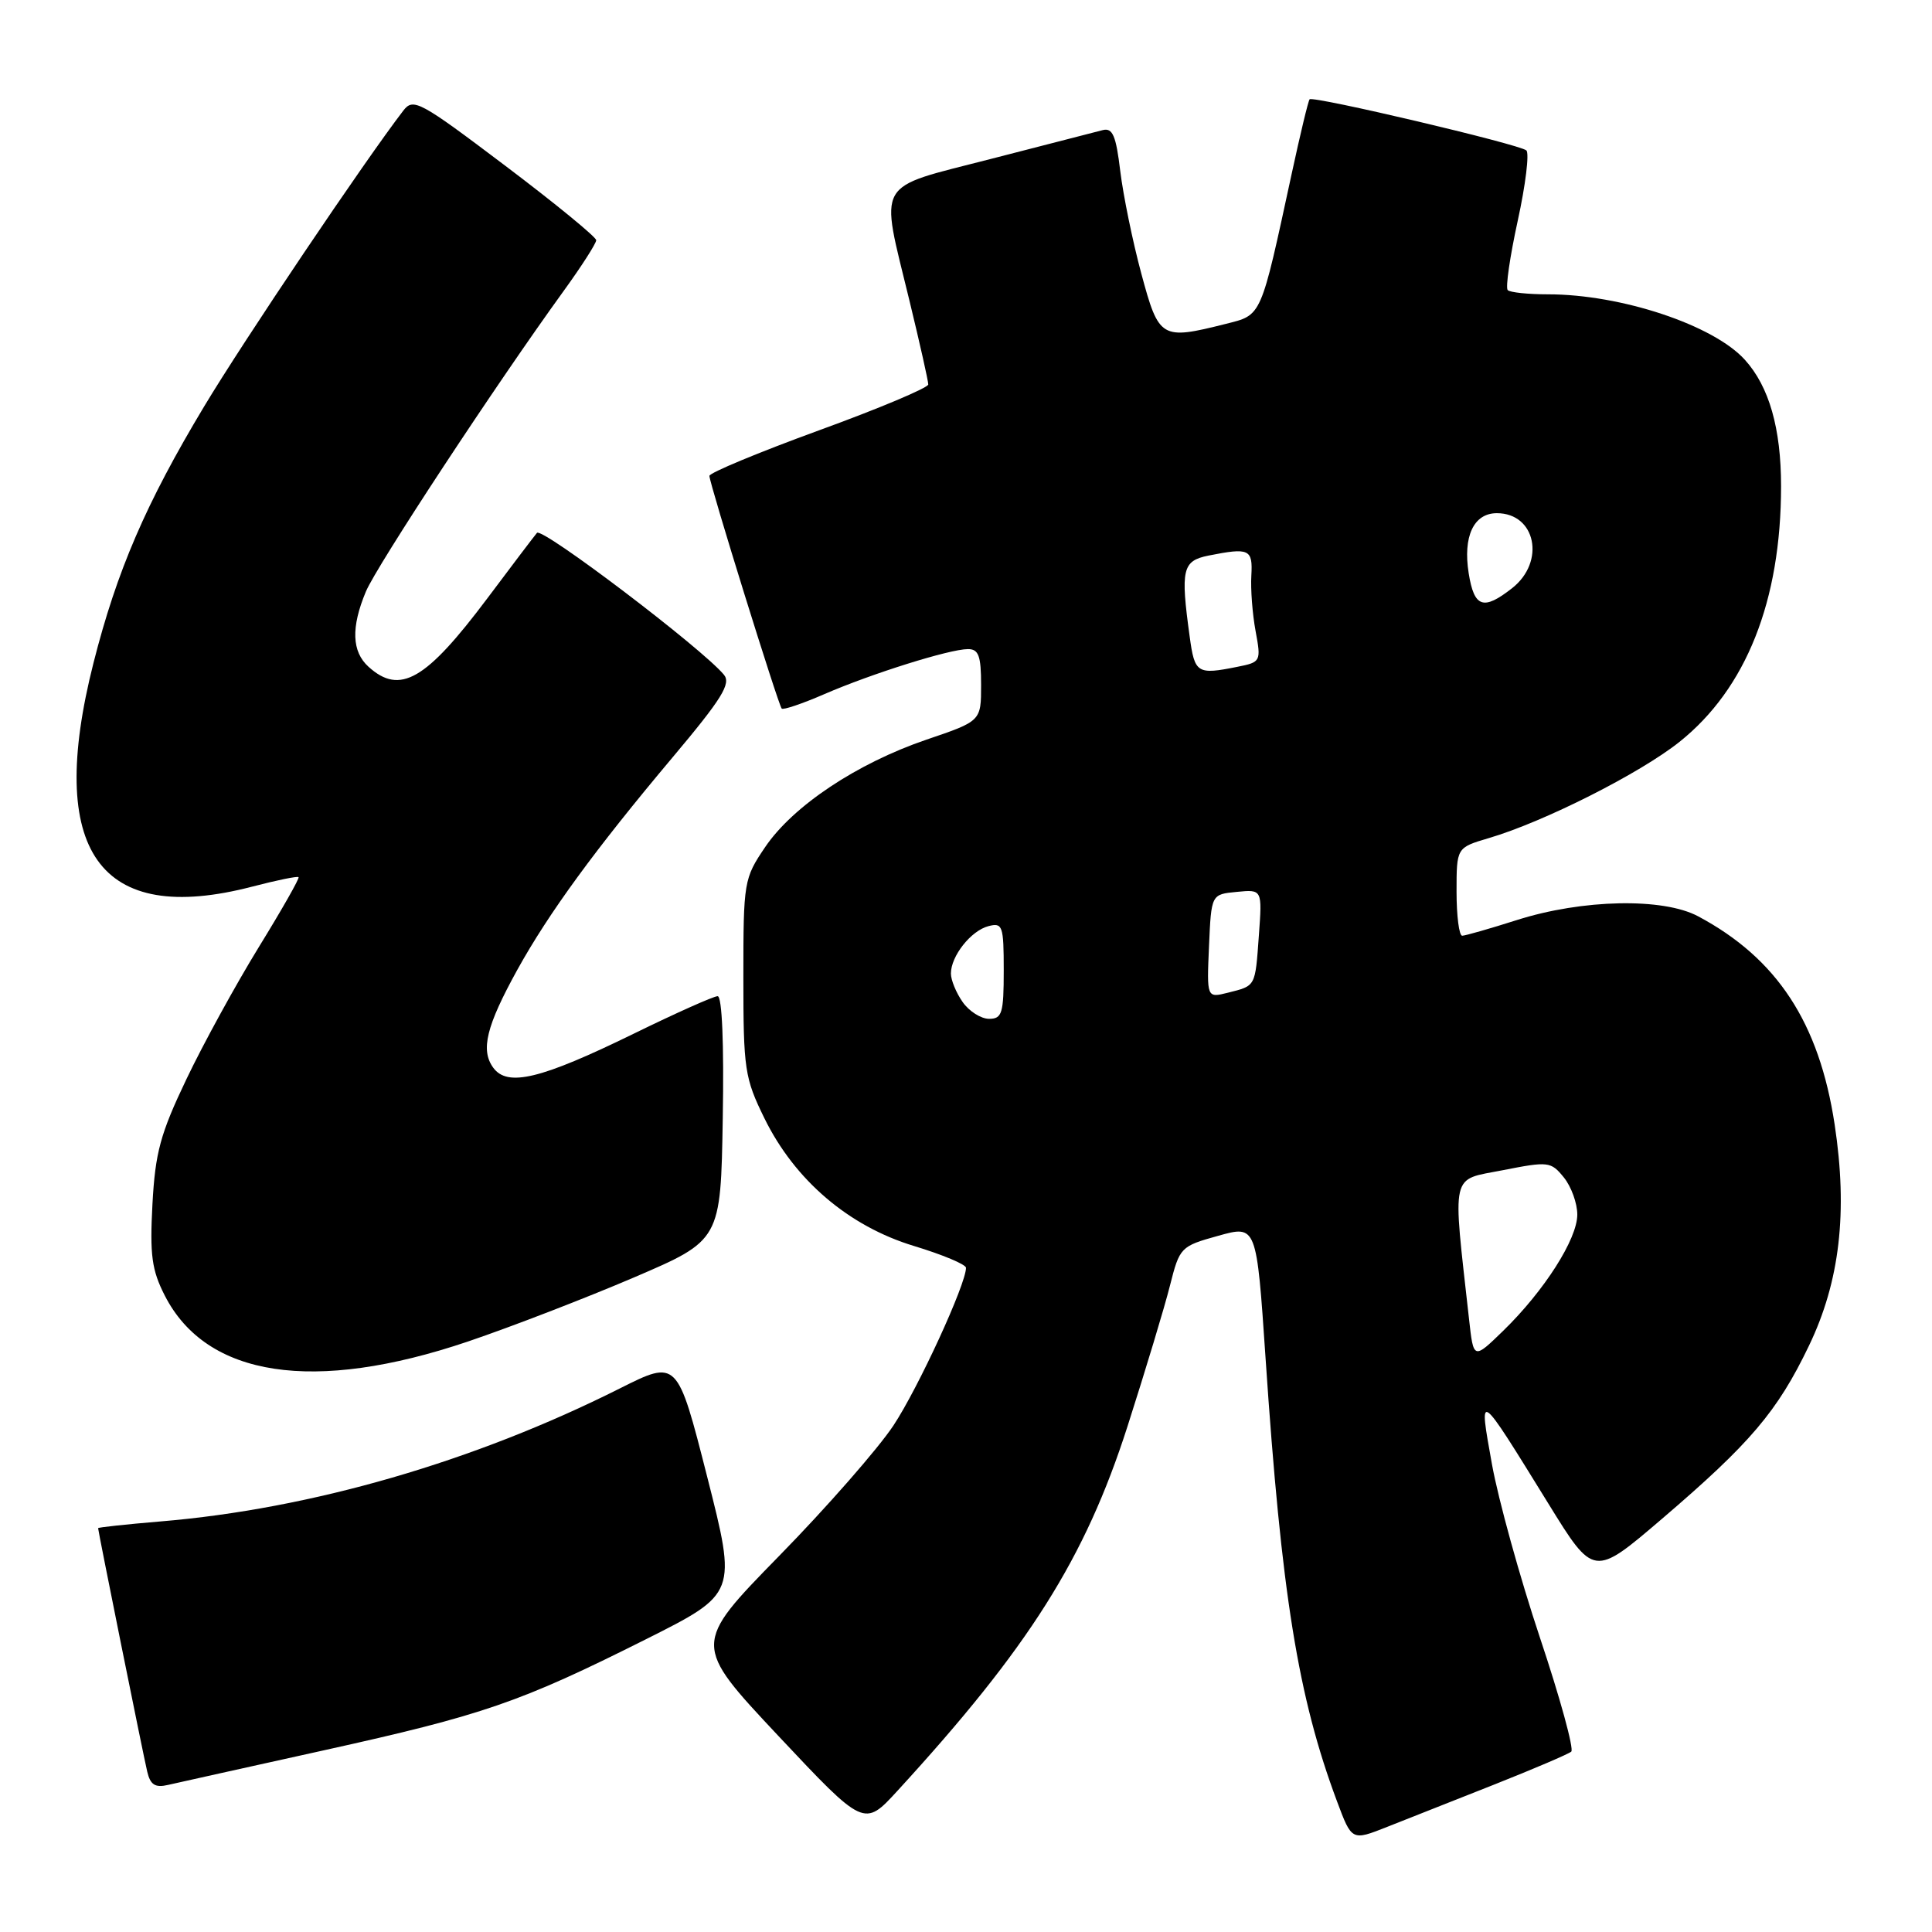 <?xml version="1.0" encoding="UTF-8" standalone="no"?>
<!DOCTYPE svg PUBLIC "-//W3C//DTD SVG 1.1//EN" "http://www.w3.org/Graphics/SVG/1.1/DTD/svg11.dtd" >
<svg xmlns="http://www.w3.org/2000/svg" xmlns:xlink="http://www.w3.org/1999/xlink" version="1.1" viewBox="0 0 256 256">
 <g >
 <path fill="currentColor"
d=" M 198.00 236.46 C 203.22 234.39 207.81 232.43 208.20 232.10 C 208.58 231.77 206.72 224.97 204.05 217.00 C 201.39 209.03 198.53 198.68 197.69 194.01 C 195.92 184.11 195.75 183.99 205.17 199.24 C 211.18 208.98 211.18 208.98 220.20 201.27 C 231.94 191.23 235.51 187.03 239.69 178.33 C 243.79 169.82 244.86 160.59 243.10 149.00 C 241.05 135.50 235.46 126.98 225.00 121.41 C 220.35 118.93 209.68 119.15 201.00 121.91 C 197.43 123.05 194.16 123.98 193.75 123.99 C 193.34 123.99 193.00 121.37 193.00 118.16 C 193.00 112.32 193.00 112.32 197.25 111.06 C 204.55 108.92 217.28 102.49 222.53 98.31 C 231.37 91.26 236.00 79.62 236.00 64.42 C 236.00 56.76 234.42 51.23 231.21 47.68 C 227.05 43.07 214.81 39.00 205.12 39.00 C 202.49 39.00 200.08 38.75 199.78 38.44 C 199.47 38.14 200.07 34.00 201.11 29.24 C 202.15 24.49 202.66 20.30 202.25 19.93 C 201.34 19.12 173.99 12.67 173.53 13.16 C 173.35 13.35 172.29 17.77 171.16 23.00 C 167.00 42.23 167.24 41.70 162.41 42.92 C 153.85 45.07 153.56 44.90 151.23 36.25 C 150.08 31.99 148.83 25.87 148.44 22.67 C 147.88 17.98 147.43 16.91 146.12 17.24 C 145.23 17.46 138.54 19.19 131.25 21.07 C 115.75 25.07 116.58 23.63 120.50 39.81 C 121.88 45.49 123.00 50.49 123.00 50.94 C 123.00 51.38 116.48 54.13 108.50 57.03 C 100.53 59.94 94.00 62.65 94.00 63.06 C 94.00 64.04 103.12 93.39 103.58 93.89 C 103.78 94.10 106.32 93.24 109.22 91.98 C 115.54 89.24 125.81 86.02 128.25 86.01 C 129.67 86.00 130.00 86.89 130.00 90.77 C 130.00 95.55 130.00 95.55 122.75 98.01 C 113.55 101.15 105.09 106.78 101.39 112.24 C 98.57 116.40 98.50 116.82 98.50 129.50 C 98.50 141.71 98.67 142.84 101.30 148.20 C 105.32 156.38 112.46 162.48 121.11 165.10 C 124.90 166.25 128.00 167.55 128.00 167.99 C 128.00 170.17 121.67 183.92 118.39 188.88 C 116.34 191.97 109.51 199.77 103.21 206.20 C 91.77 217.90 91.77 217.90 103.13 230.01 C 114.50 242.11 114.50 242.11 118.91 237.30 C 136.36 218.27 143.77 206.53 149.40 189.00 C 151.78 181.57 154.32 173.17 155.03 170.33 C 156.31 165.27 156.44 165.13 161.42 163.75 C 166.50 162.33 166.50 162.33 167.69 179.91 C 169.80 211.27 171.99 224.86 177.17 238.71 C 179.12 243.93 179.12 243.93 183.81 242.07 C 186.39 241.05 192.78 238.52 198.00 236.46 Z  M 42.94 231.92 C 64.06 227.25 68.90 225.58 85.57 217.22 C 97.64 211.16 97.64 211.16 93.70 195.66 C 89.75 180.15 89.75 180.15 82.12 183.98 C 62.79 193.69 41.20 199.94 21.25 201.60 C 16.71 201.98 13.00 202.38 13.00 202.49 C 13.00 202.87 18.98 232.53 19.51 234.76 C 19.92 236.50 20.56 236.91 22.27 236.51 C 23.50 236.23 32.80 234.16 42.94 231.92 Z  M 62.00 177.76 C 67.78 175.80 77.67 171.98 84.00 169.27 C 95.50 164.34 95.50 164.34 95.77 148.17 C 95.94 138.30 95.68 132.00 95.09 132.00 C 94.56 132.00 89.55 134.24 83.95 136.98 C 71.66 142.99 67.25 144.06 65.36 141.48 C 63.65 139.14 64.44 135.95 68.55 128.50 C 72.72 120.97 78.85 112.57 89.10 100.38 C 95.66 92.58 96.90 90.58 95.92 89.40 C 93.00 85.89 71.81 69.81 71.15 70.61 C 70.74 71.10 67.78 75.00 64.57 79.29 C 56.42 90.15 53.00 92.12 48.83 88.35 C 46.61 86.34 46.50 83.13 48.48 78.39 C 49.91 74.97 65.76 50.87 74.69 38.55 C 77.06 35.28 79.00 32.25 79.00 31.83 C 79.00 31.41 73.57 26.96 66.92 21.94 C 55.59 13.38 54.76 12.94 53.44 14.66 C 48.36 21.26 32.24 45.20 27.03 53.89 C 19.33 66.71 15.49 75.62 12.39 87.83 C 6.06 112.79 13.14 122.76 33.43 117.48 C 36.65 116.64 39.41 116.07 39.56 116.23 C 39.71 116.38 37.34 120.55 34.29 125.50 C 31.25 130.45 26.93 138.32 24.70 143.00 C 21.25 150.22 20.57 152.71 20.20 159.56 C 19.84 166.30 20.11 168.29 21.83 171.66 C 27.36 182.50 41.59 184.66 62.00 177.76 Z  M 194.66 174.83 C 192.45 154.99 192.13 156.43 199.12 155.06 C 205.17 153.87 205.50 153.90 207.22 156.02 C 208.20 157.23 209.00 159.44 209.00 160.94 C 209.00 164.18 204.63 171.03 199.19 176.33 C 195.25 180.16 195.25 180.16 194.66 174.83 Z  M 127.56 132.78 C 126.70 131.56 126.00 129.86 126.00 129.00 C 126.00 126.68 128.66 123.32 130.97 122.72 C 132.85 122.23 133.00 122.65 133.00 128.59 C 133.00 134.27 132.78 135.00 131.06 135.00 C 129.99 135.00 128.41 134.00 127.56 132.78 Z  M 160.20 125.37 C 160.50 118.50 160.50 118.50 163.88 118.18 C 167.25 117.85 167.25 117.85 166.81 123.91 C 166.31 130.81 166.43 130.60 162.70 131.54 C 159.90 132.24 159.90 132.24 160.20 125.37 Z  M 157.64 84.36 C 156.41 75.44 156.67 74.32 160.12 73.62 C 165.54 72.54 166.01 72.76 165.81 76.25 C 165.70 78.04 165.95 81.35 166.37 83.61 C 167.12 87.65 167.07 87.74 163.94 88.36 C 158.62 89.43 158.30 89.22 157.64 84.36 Z  M 194.61 75.97 C 193.83 71.08 195.27 68.00 198.34 68.00 C 203.50 68.00 204.82 74.43 200.37 77.93 C 196.55 80.93 195.34 80.51 194.61 75.97 Z "/>
</g>
</svg>